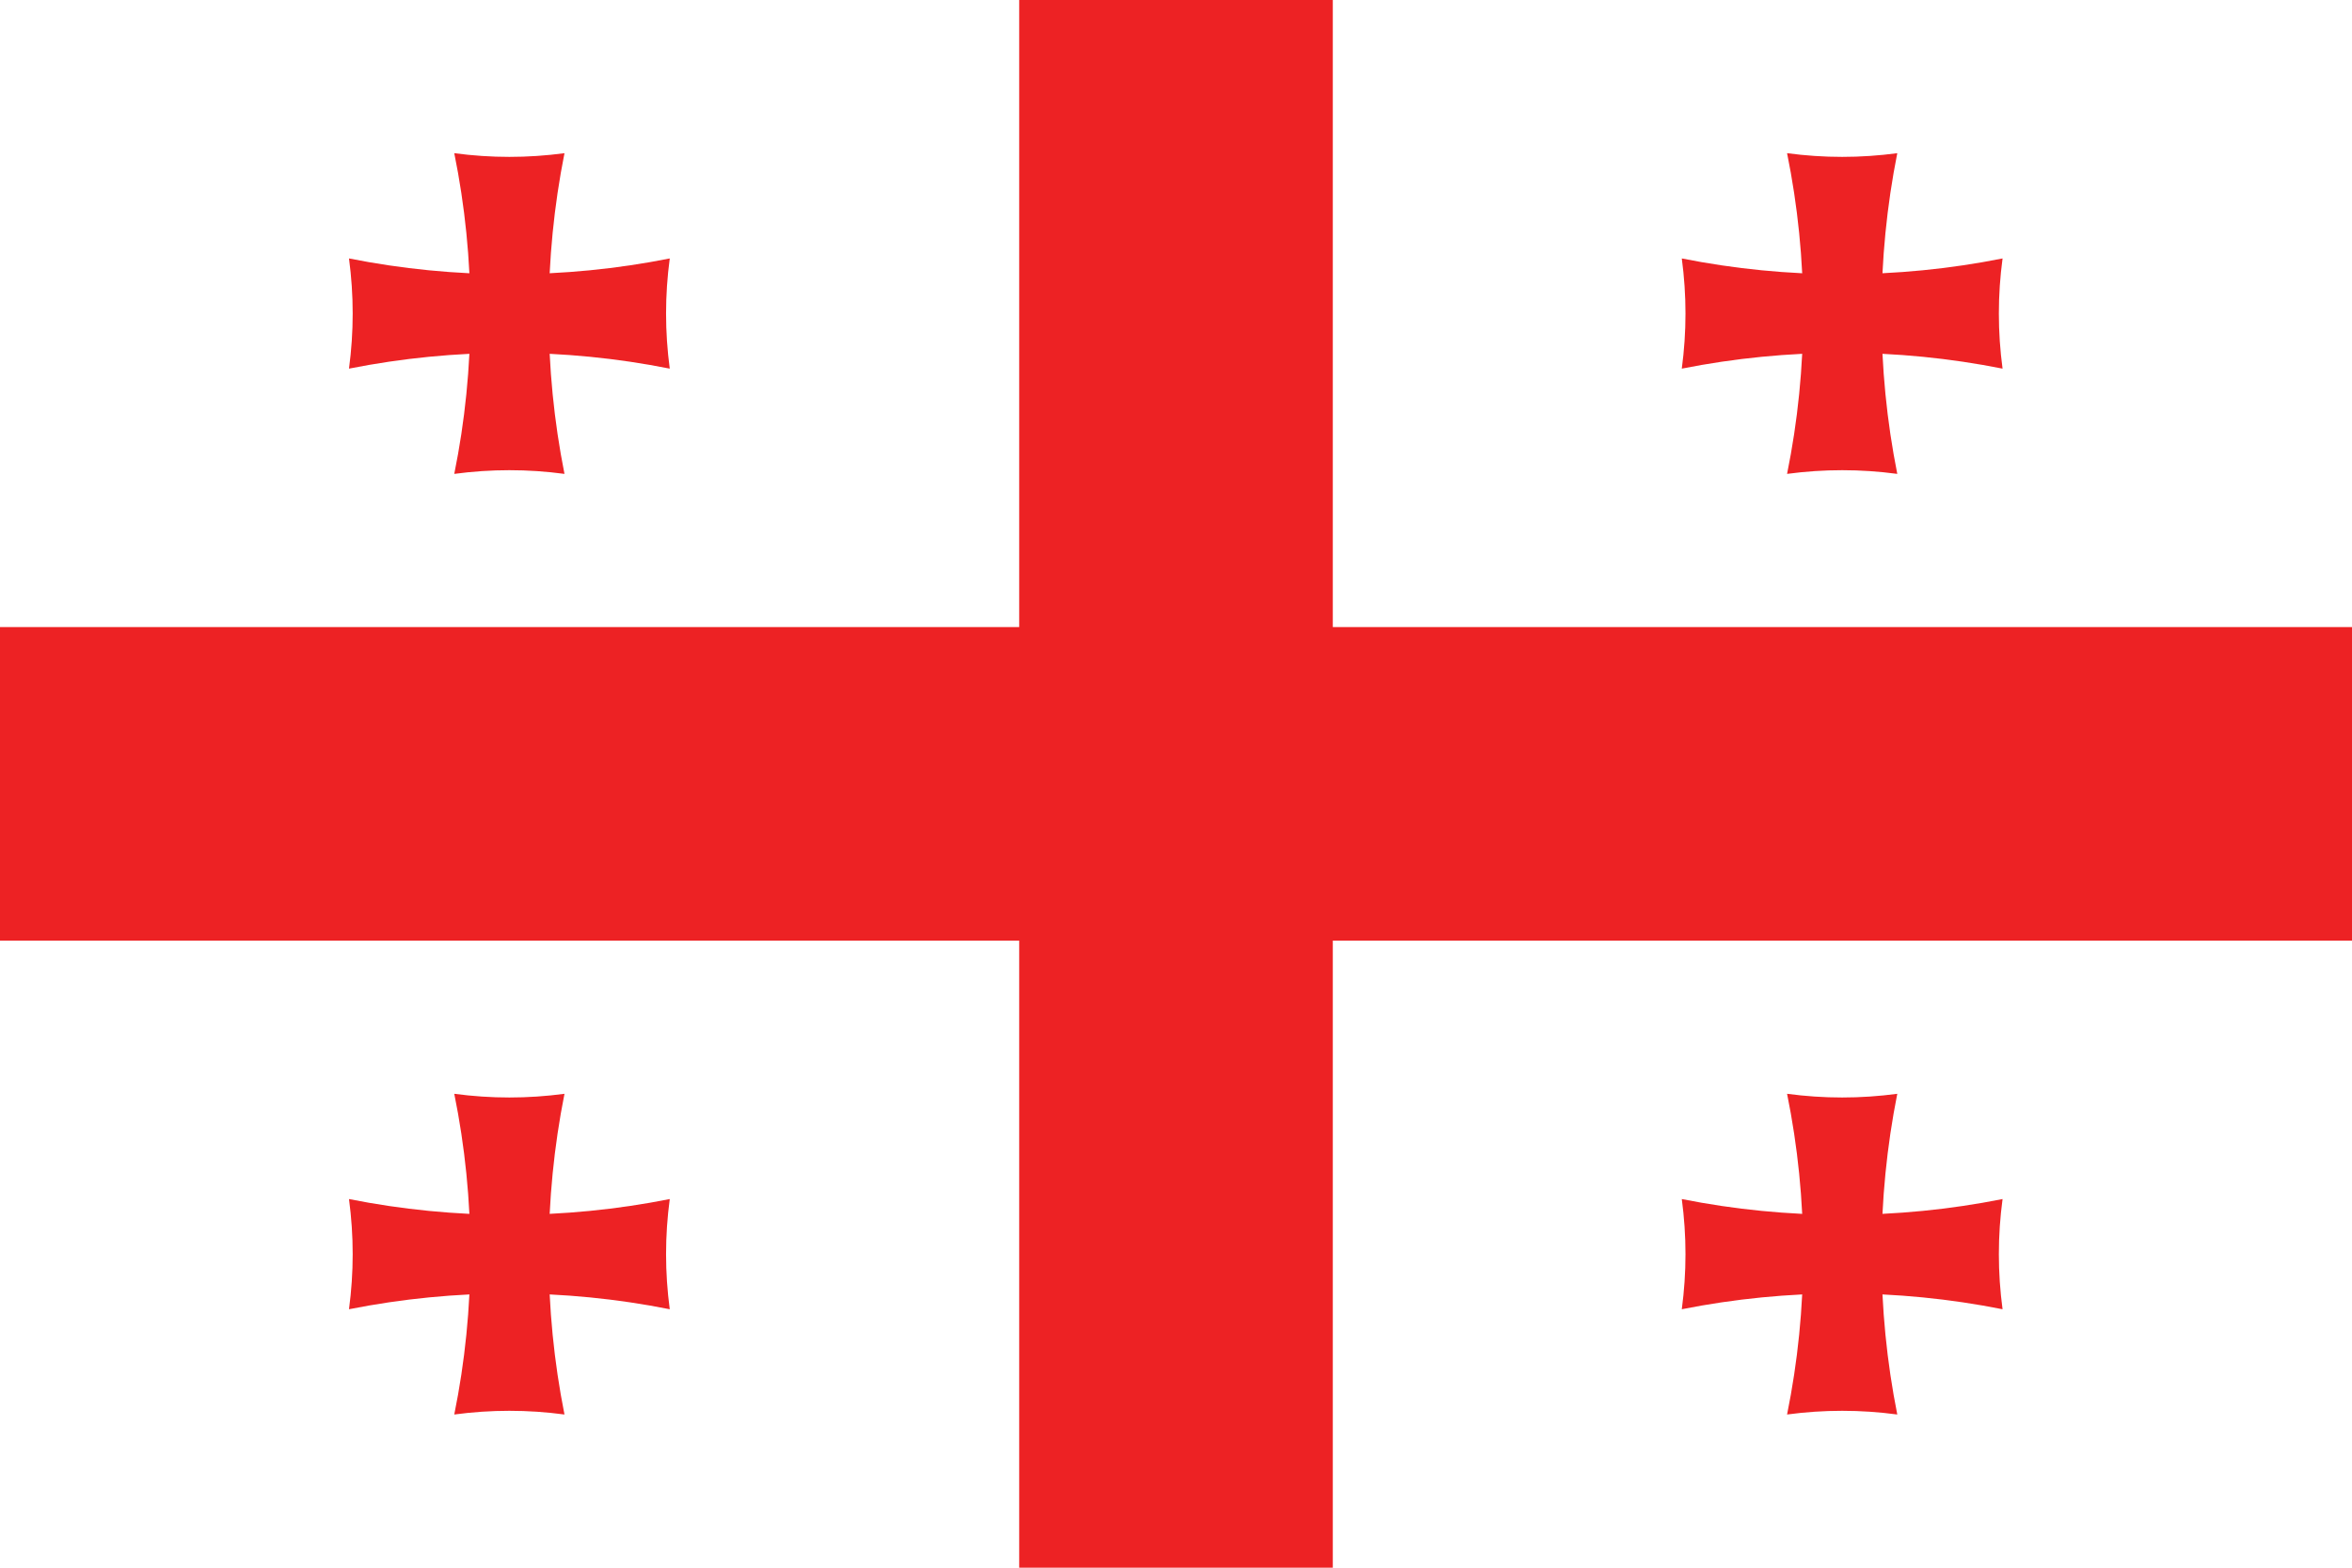 <?xml version="1.0" encoding="utf-8"?>
<!-- Generator: Adobe Illustrator 25.0.1, SVG Export Plug-In . SVG Version: 6.00 Build 0)  -->
<svg version="1.1" id="Layer_1" xmlns="http://www.w3.org/2000/svg" xmlns:xlink="http://www.w3.org/1999/xlink" x="0px" y="0px"
	 viewBox="0 0 525 350" style="enable-background:new 0 0 525 350;" xml:space="preserve">
<style type="text/css">
	.st0{fill:#FFFFFF;}
	.st1{fill:#ED2224;}
</style>
<path class="st0" d="M0,0h525v350H0V0z"/>
<path class="st1" d="M227.5,0h70v350h-70V0z M0,140h525v70H0V140z"/>
<path id="a" class="st1" d="M101.4,34.2c8.2,1.1,16.4,1.1,24.6,0c-4.7,23.6-4.7,48,0,71.6c-8.2-1.1-16.4-1.1-24.6,0
	C106.2,82.2,106.2,57.8,101.4,34.2L101.4,34.2z"/>
<path id="a_1_" class="st1" d="M375.4,292.3c1.1-8.2,1.1-16.4,0-24.6c23.6,4.7,48,4.7,71.6,0c-1.1,8.2-1.1,16.4,0,24.6
	C423.4,287.6,399.1,287.6,375.4,292.3L375.4,292.3z"/>
<path id="a_2_" class="st1" d="M398.9,34.2c8.2,1.1,16.4,1.1,24.6,0c-4.7,23.6-4.7,48,0,71.6c-8.2-1.1-16.4-1.1-24.6,0
	C403.7,82.2,403.7,57.8,398.9,34.2L398.9,34.2z"/>
<path id="a_3_" class="st1" d="M77.9,292.3c1.1-8.2,1.1-16.4,0-24.6c23.6,4.7,48,4.7,71.6,0c-1.1,8.2-1.1,16.4,0,24.6
	C125.9,287.6,101.6,287.6,77.9,292.3L77.9,292.3z"/>
<path id="a_4_" class="st1" d="M101.4,244.2c8.2,1.1,16.4,1.1,24.6,0c-4.7,23.6-4.7,48,0,71.6c-8.2-1.1-16.4-1.1-24.6,0
	C106.2,292.2,106.2,267.8,101.4,244.2L101.4,244.2z"/>
<path id="a_5_" class="st1" d="M375.4,82.3c1.1-8.2,1.1-16.4,0-24.6c23.6,4.7,48,4.7,71.6,0c-1.1,8.2-1.1,16.4,0,24.6
	C423.4,77.6,399.1,77.6,375.4,82.3L375.4,82.3z"/>
<path id="a_6_" class="st1" d="M398.9,244.2c8.2,1.1,16.4,1.1,24.6,0c-4.7,23.6-4.7,48,0,71.6c-8.2-1.1-16.4-1.1-24.6,0
	C403.7,292.2,403.7,267.8,398.9,244.2L398.9,244.2z"/>
<path id="a_7_" class="st1" d="M77.9,82.3c1.1-8.2,1.1-16.4,0-24.6c23.6,4.7,48,4.7,71.6,0c-1.1,8.2-1.1,16.4,0,24.6
	C125.9,77.6,101.6,77.6,77.9,82.3L77.9,82.3z"/>
</svg>
